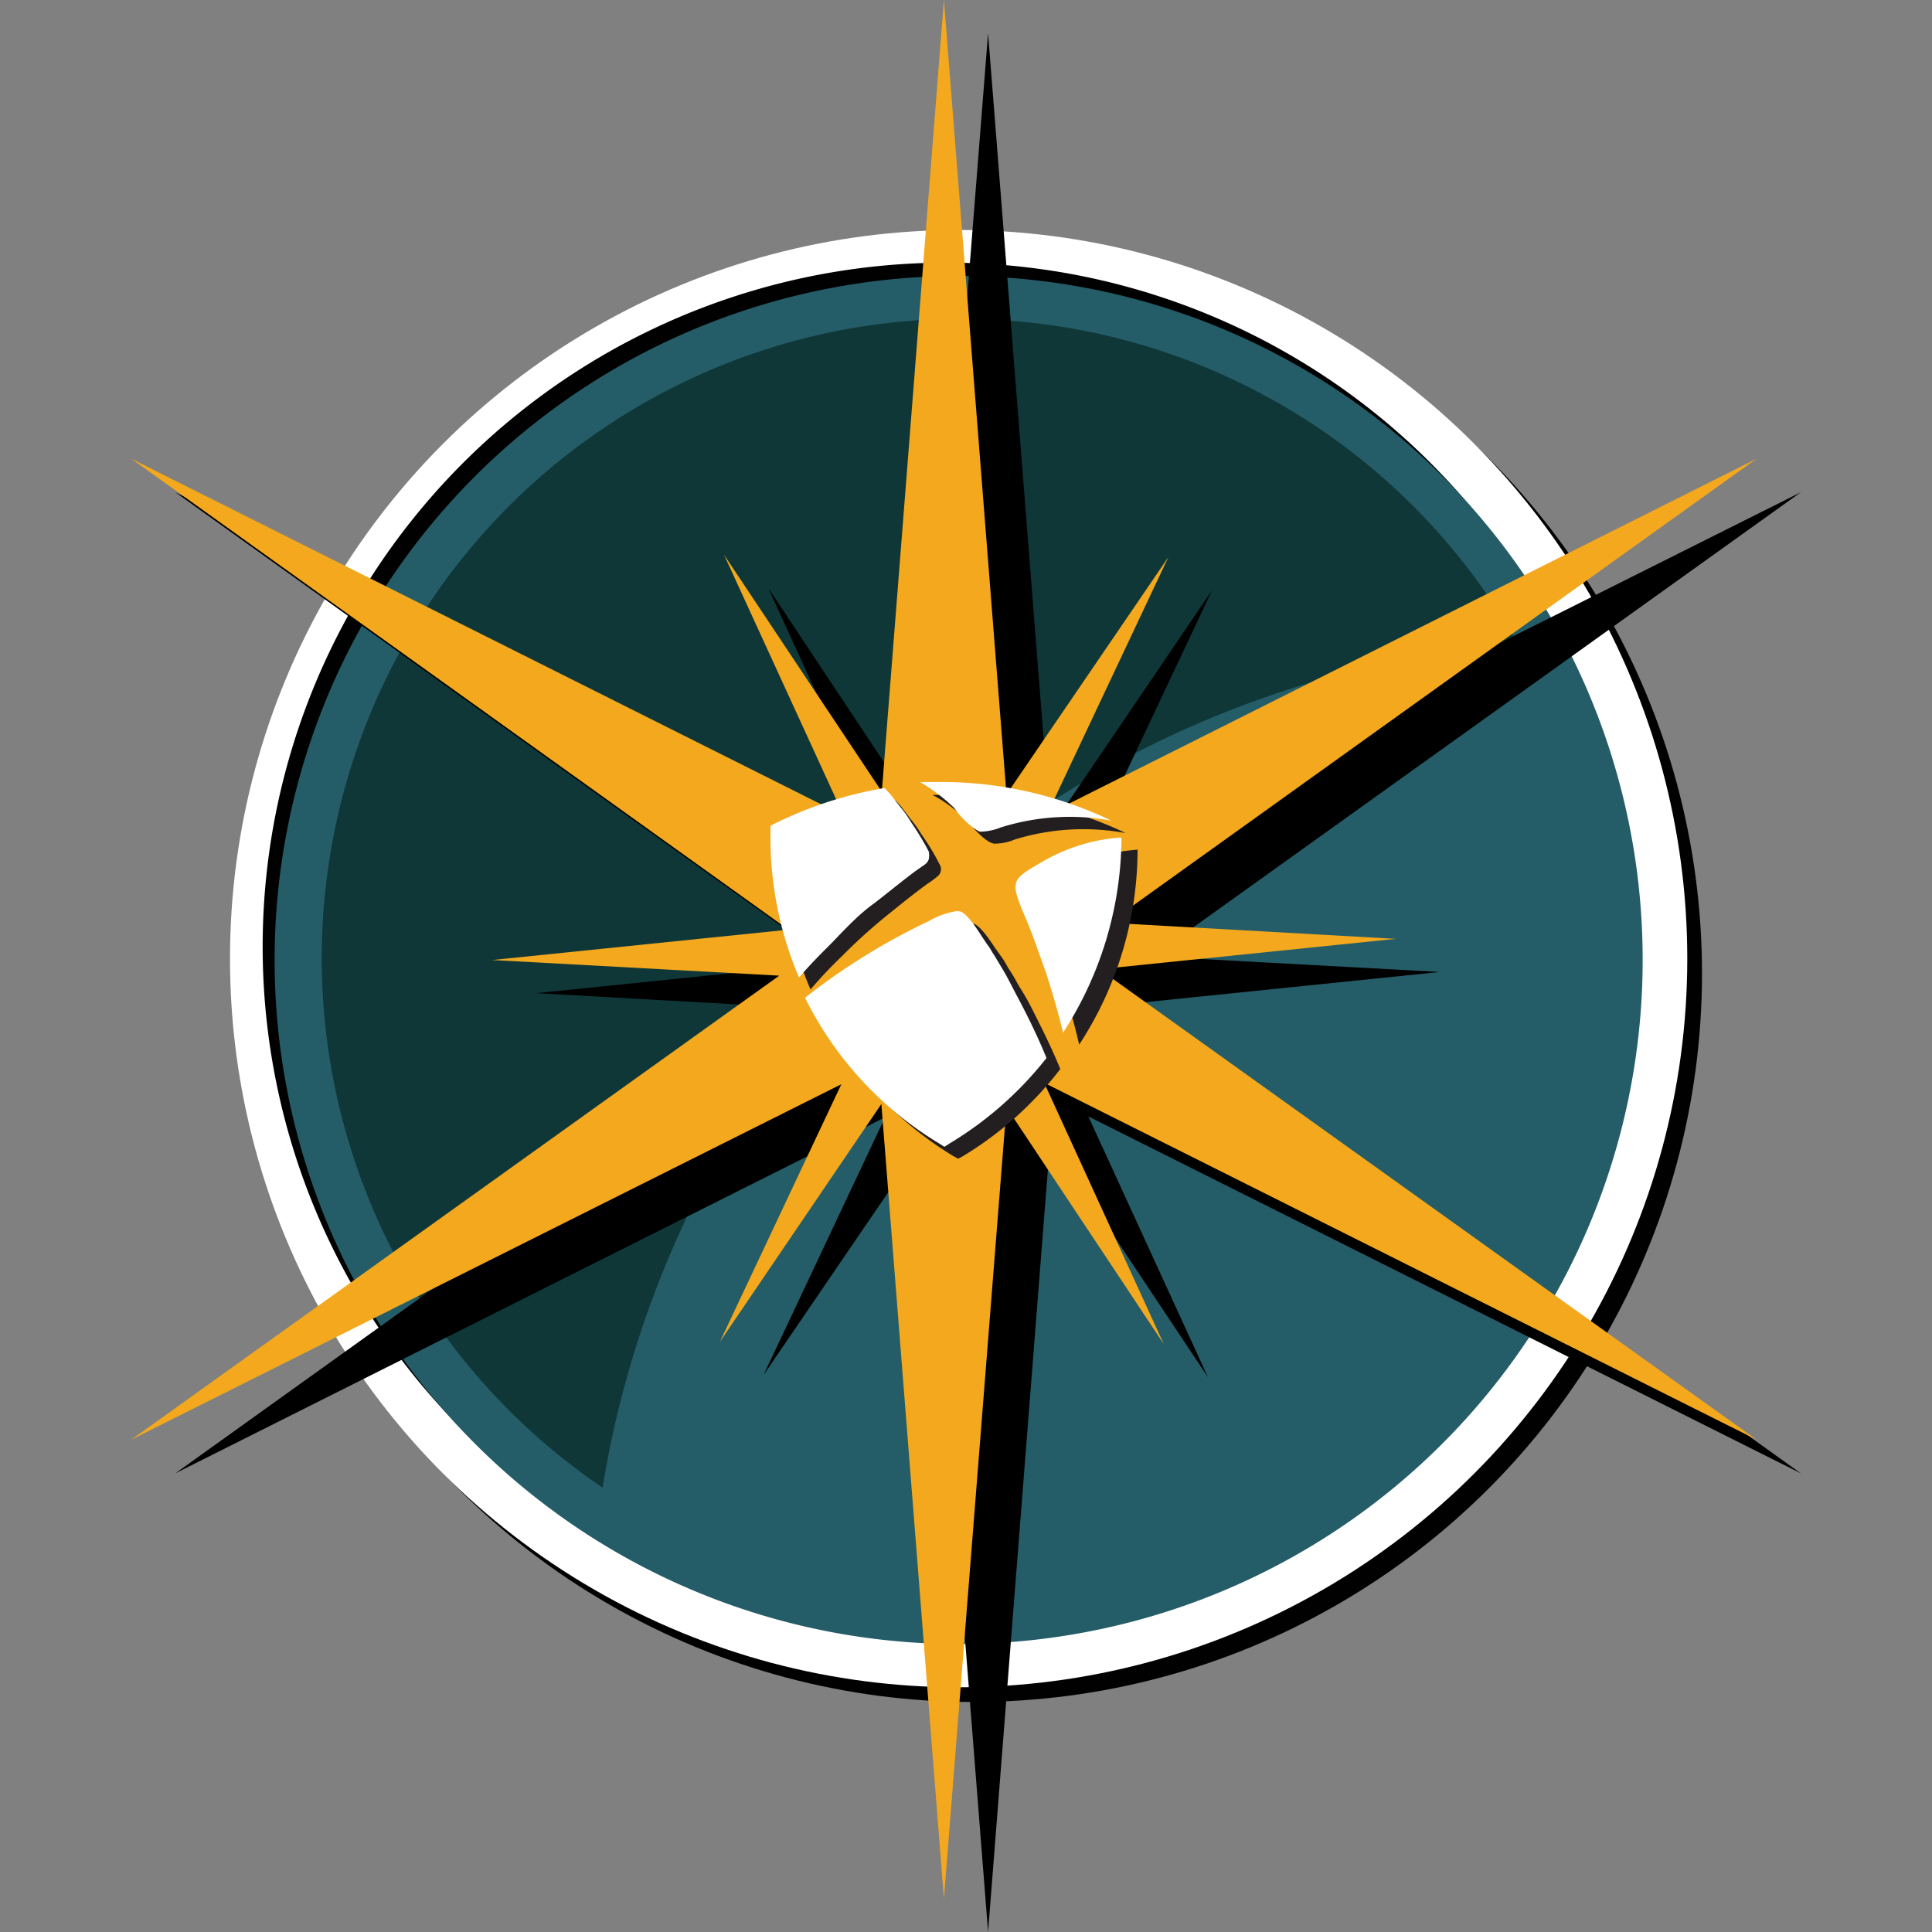 <svg id="Layer_1" data-name="Layer 1" xmlns="http://www.w3.org/2000/svg" viewBox="0 0 42 42"><rect x="0" y="0" width="42" height="42" fill="#808080" stroke="none"/><defs><style>.cls-1{fill:#010101;}.cls-2{fill:#fff;}.cls-3{fill:#245d68;}.cls-4{fill:#0f3738;}.cls-5{fill:#f3a81d;}.cls-6{fill:#231f20;}</style></defs><title>icon-sirius-mosaics</title><circle class="cls-1" cx="21.16" cy="21.16" r="15.84"/><circle class="cls-2" cx="20.84" cy="20.84" r="15.84"/><path class="cls-1" d="M35.45,20.58A14.87,14.87,0,1,1,20.59,5.71,14.86,14.86,0,0,1,35.45,20.58Z"/><path class="cls-3" d="M35.71,20.83A14.87,14.87,0,1,1,20.84,6,14.86,14.86,0,0,1,35.71,20.83Z"/><path class="cls-4" d="M33,14a13.9,13.9,0,1,0-19.9,18.34A21.92,21.92,0,0,1,33,14Z"/><polygon points="24.86 21.79 31.3 21.13 25.06 20.79 39.15 10.7 23.71 18.43 26.35 12.83 22.84 18 21.48 0.72 20.12 17.93 16.7 12.78 19.3 18.46 3.81 10.7 18.1 20.93 11.66 21.59 17.89 21.94 3.81 32.03 19.24 24.29 16.6 29.89 20.12 24.73 21.48 42 22.83 24.79 26.26 29.94 23.66 24.27 39.15 32.03 24.86 21.79"/><polygon class="cls-5" points="23.9 21.07 30.34 20.41 24.11 20.06 38.19 9.97 22.76 17.71 25.4 12.11 21.88 17.27 20.52 0 19.17 17.21 15.74 12.06 18.34 17.73 2.85 9.97 17.14 20.21 10.7 20.87 16.94 21.21 2.85 31.3 18.29 23.57 15.65 29.17 19.16 24 20.52 41.28 21.88 24.07 25.3 29.22 22.7 23.54 38.19 31.3 23.9 21.07"/><path class="cls-6" d="M24.63,18.48A4,4,0,0,0,23,19c-.66.38-.7.39-.34,1.24.09.2.16.4.24.61l.21.62a12.6,12.6,0,0,1,.35,1.24,7.76,7.76,0,0,0,1.27-4.24Z"/><path class="cls-6" d="M21.61,18.34a1.13,1.13,0,0,0,.45-.09,5.07,5.07,0,0,1,2.41-.14,8.5,8.5,0,0,0-3.64-.83l-.56,0a3.09,3.09,0,0,1,.76.57C21.16,18,21.42,18.31,21.61,18.34Z"/><path class="cls-6" d="M19.27,19.91c.3-.24.59-.48.91-.71a1.82,1.82,0,0,0,.19-.14.2.2,0,0,0,.05-.28,4.79,4.79,0,0,0-.38-.63,2.62,2.62,0,0,0-.24-.34l-.22-.29-.11-.12a8.61,8.61,0,0,0-2.37.75l-.11.06v.13a7.71,7.71,0,0,0,.63,3.17,9.36,9.36,0,0,1,.67-.71A11.87,11.87,0,0,1,19.27,19.91Z"/><path class="cls-6" d="M22.12,21.38a4.05,4.05,0,0,0-.21-.35,1.76,1.76,0,0,0-.14-.23l-.15-.21h0s-.27-.43-.43-.5a.39.39,0,0,0-.16,0,2,2,0,0,0-.51.18c-.35.17-1,.49-1.45.79s-.84.55-1.27.89a7.77,7.77,0,0,0,2.92,3.18l.11.06.11-.06a7.66,7.66,0,0,0,2.11-1.89c-.2-.49-.43-.94-.59-1.26S22.23,21.57,22.12,21.38Z"/><path class="cls-2" d="M24.32,18.21a3.9,3.9,0,0,0-1.67.53c-.67.39-.71.39-.34,1.25.08.19.16.4.23.6s.15.41.22.62c.13.41.25.82.35,1.24a7.85,7.85,0,0,0,1.27-4.24Z"/><path class="cls-2" d="M21.3,18.08a1.24,1.24,0,0,0,.45-.09,5,5,0,0,1,2.41-.15A8.56,8.56,0,0,0,20.53,17H20a3.9,3.9,0,0,1,.75.57C20.85,17.73,21.12,18,21.3,18.08Z"/><path class="cls-2" d="M19,19.64c.3-.23.6-.48.91-.71l.2-.14a.22.22,0,0,0,.08-.11.42.42,0,0,0,0-.17,6.2,6.2,0,0,0-.38-.63,2.62,2.62,0,0,0-.24-.34l-.22-.28-.12-.13a8.68,8.68,0,0,0-2.36.76l-.12.06v.13a7.76,7.76,0,0,0,.62,3.17c.23-.27.47-.51.68-.72S18.62,19.91,19,19.64Z"/><path class="cls-2" d="M21.82,21.11l-.21-.35c-.05-.07-.09-.16-.15-.23l-.14-.21h0s-.27-.44-.43-.5a.27.27,0,0,0-.16,0,1.6,1.6,0,0,0-.51.19,14.25,14.25,0,0,0-2.72,1.68,7.68,7.68,0,0,0,2.92,3.17l.11.07.11-.07A7.77,7.77,0,0,0,22.75,23c-.2-.49-.43-.95-.6-1.27S21.93,21.3,21.82,21.11Z"/></svg>